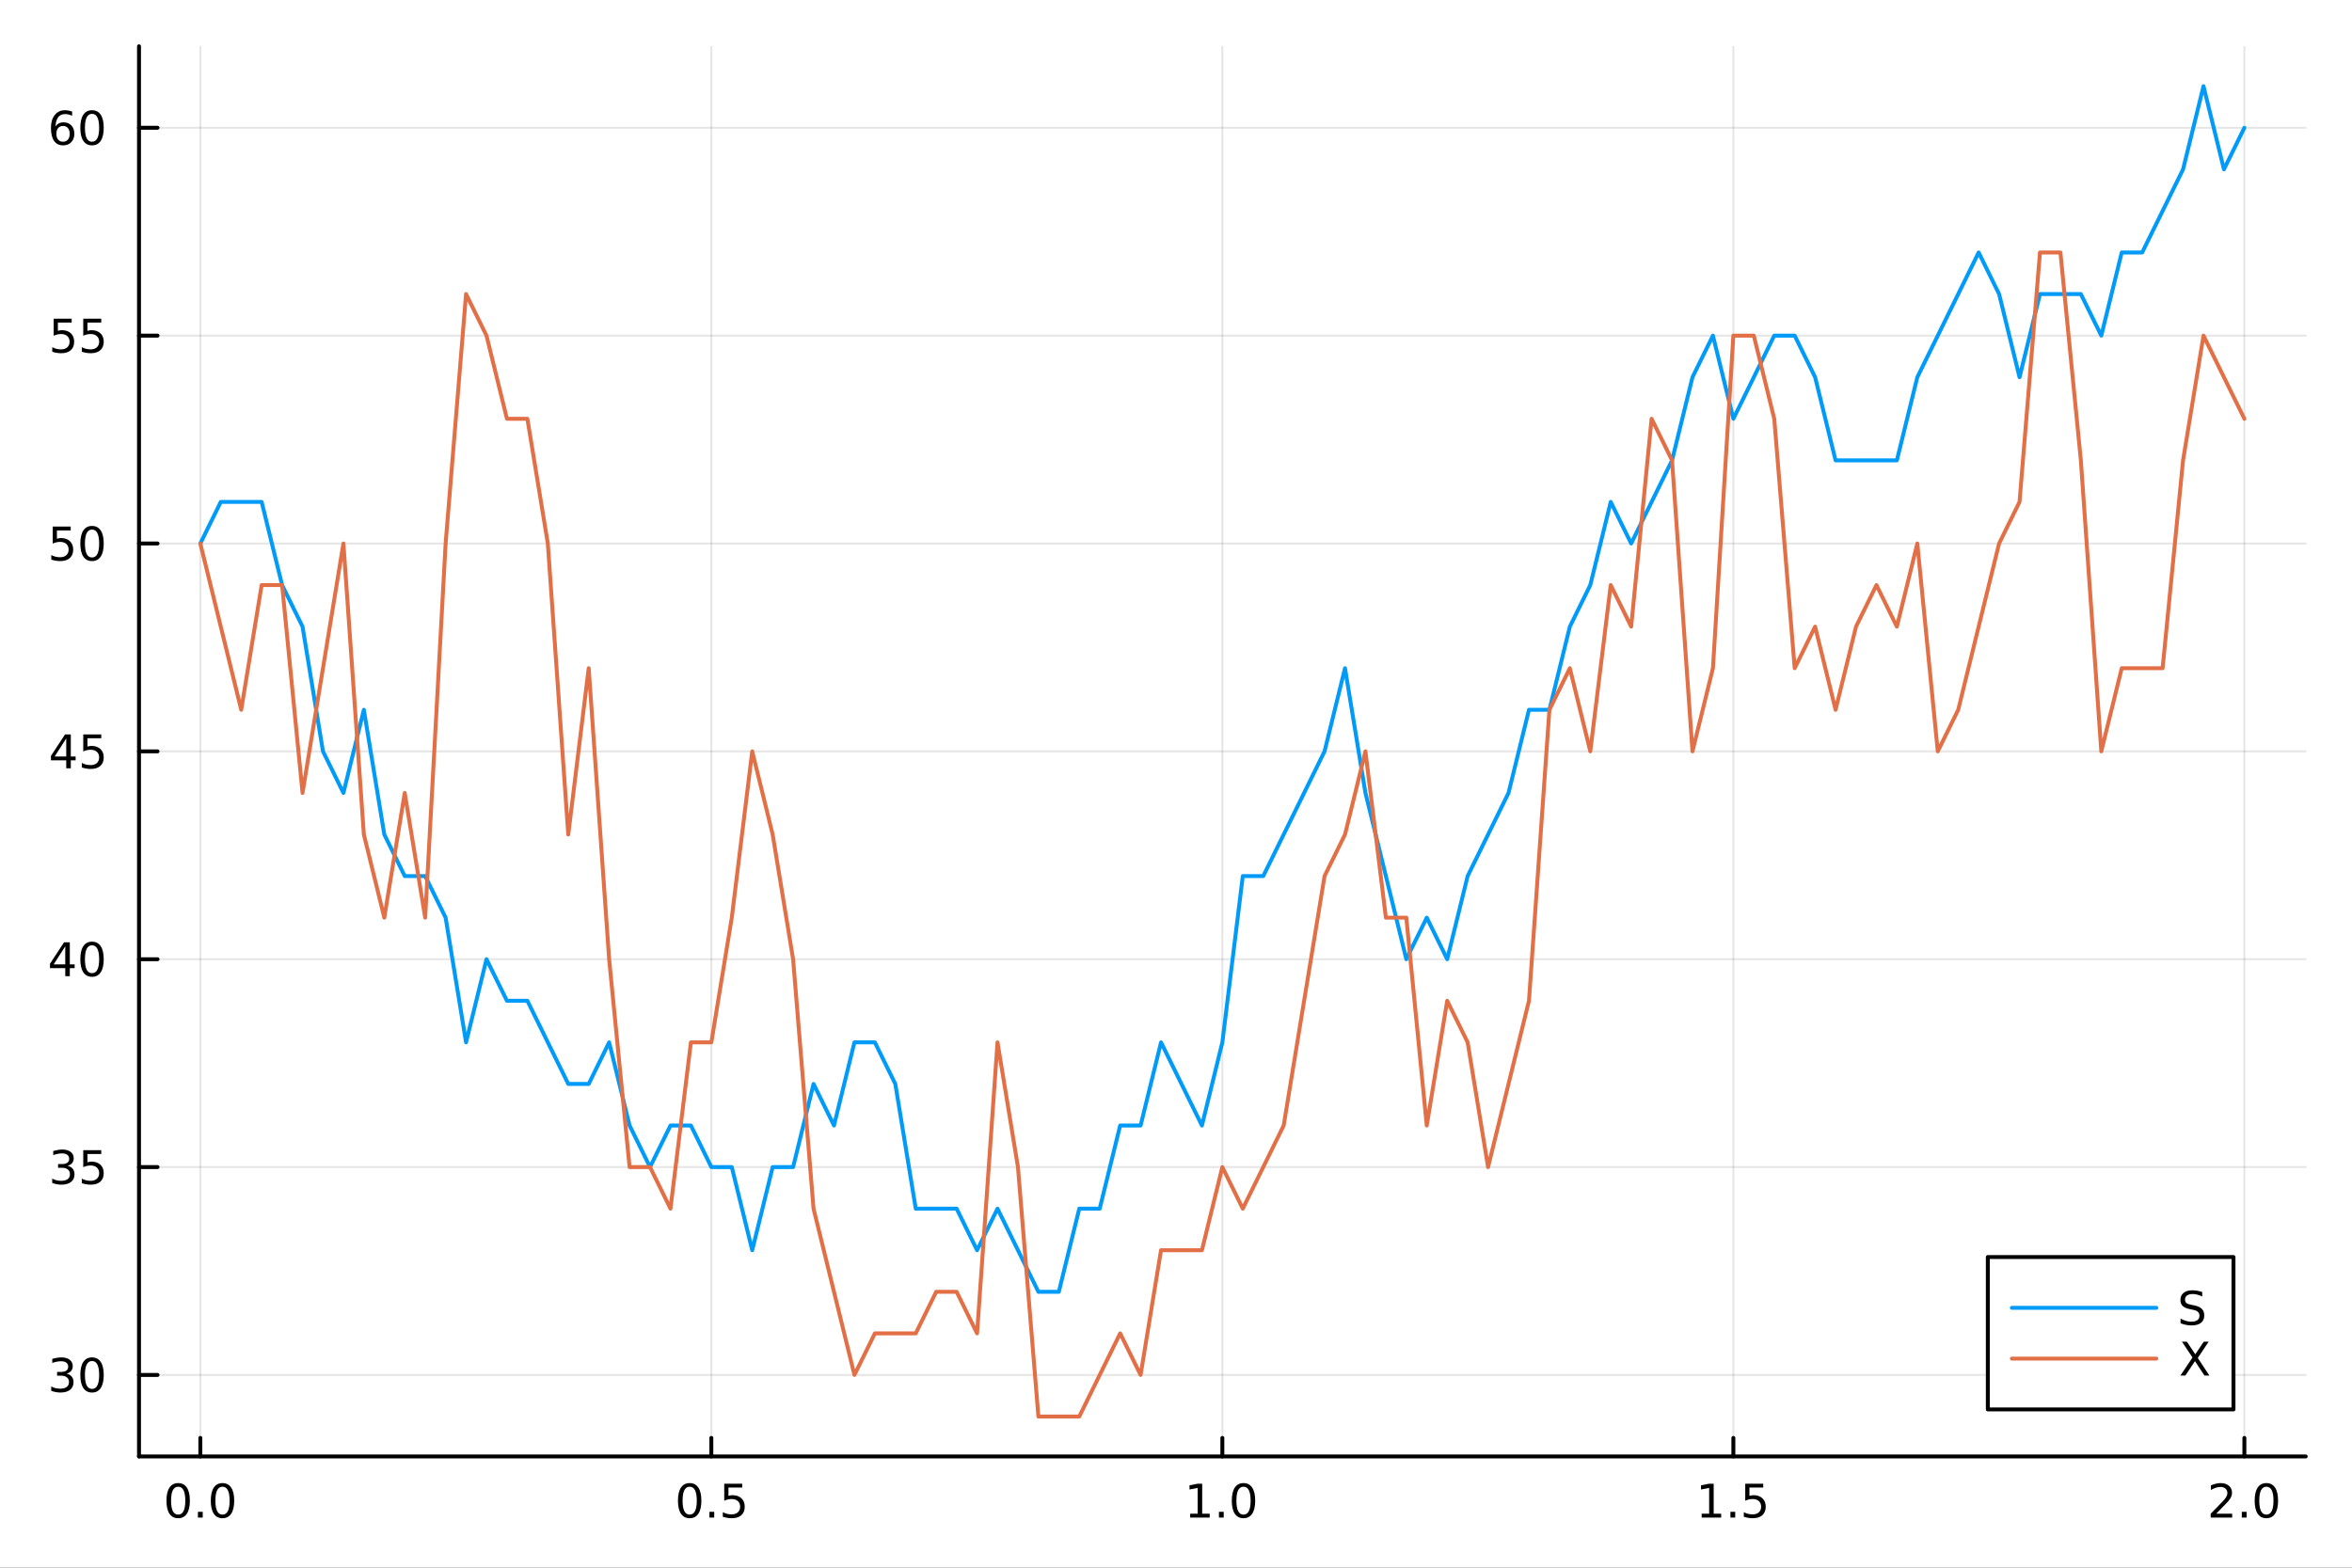 <?xml version="1.0" encoding="utf-8"?>
<svg xmlns="http://www.w3.org/2000/svg" xmlns:xlink="http://www.w3.org/1999/xlink" width="600" height="400" viewBox="0 0 2400 1600">
<rect x="0" y="0" width="2400" height="1600" fill="#333333" stroke="none"/>
<defs>
  <clipPath id="clip970">
    <rect x="0" y="0" width="2400" height="1600"/>
  </clipPath>
</defs>
<path clip-path="url(#clip970)" d="M0 1600 L2400 1600 L2400 0 L0 0  Z" fill="#ffffff" fill-rule="evenodd" fill-opacity="1"/>
<defs>
  <clipPath id="clip971">
    <rect x="480" y="0" width="1681" height="1600"/>
  </clipPath>
</defs>
<path clip-path="url(#clip970)" d="M141.853 1486.45 L2352.76 1486.45 L2352.76 47.244 L141.853 47.244  Z" fill="#ffffff" fill-rule="evenodd" fill-opacity="1"/>
<defs>
  <clipPath id="clip972">
    <rect x="141" y="47" width="2212" height="1440"/>
  </clipPath>
</defs>
<polyline clip-path="url(#clip972)" style="stroke:#000000; stroke-linecap:round; stroke-linejoin:round; stroke-width:2; stroke-opacity:0.1; fill:none" points="204.426,1486.45 204.426,47.244 "/>
<polyline clip-path="url(#clip972)" style="stroke:#000000; stroke-linecap:round; stroke-linejoin:round; stroke-width:2; stroke-opacity:0.1; fill:none" points="725.865,1486.45 725.865,47.244 "/>
<polyline clip-path="url(#clip972)" style="stroke:#000000; stroke-linecap:round; stroke-linejoin:round; stroke-width:2; stroke-opacity:0.1; fill:none" points="1247.3,1486.45 1247.3,47.244 "/>
<polyline clip-path="url(#clip972)" style="stroke:#000000; stroke-linecap:round; stroke-linejoin:round; stroke-width:2; stroke-opacity:0.1; fill:none" points="1768.74,1486.45 1768.74,47.244 "/>
<polyline clip-path="url(#clip972)" style="stroke:#000000; stroke-linecap:round; stroke-linejoin:round; stroke-width:2; stroke-opacity:0.1; fill:none" points="2290.18,1486.45 2290.18,47.244 "/>
<polyline clip-path="url(#clip970)" style="stroke:#000000; stroke-linecap:round; stroke-linejoin:round; stroke-width:4; stroke-opacity:1; fill:none" points="141.853,1486.45 2352.76,1486.45 "/>
<polyline clip-path="url(#clip970)" style="stroke:#000000; stroke-linecap:round; stroke-linejoin:round; stroke-width:4; stroke-opacity:1; fill:none" points="204.426,1486.45 204.426,1467.55 "/>
<polyline clip-path="url(#clip970)" style="stroke:#000000; stroke-linecap:round; stroke-linejoin:round; stroke-width:4; stroke-opacity:1; fill:none" points="725.865,1486.45 725.865,1467.55 "/>
<polyline clip-path="url(#clip970)" style="stroke:#000000; stroke-linecap:round; stroke-linejoin:round; stroke-width:4; stroke-opacity:1; fill:none" points="1247.3,1486.45 1247.3,1467.55 "/>
<polyline clip-path="url(#clip970)" style="stroke:#000000; stroke-linecap:round; stroke-linejoin:round; stroke-width:4; stroke-opacity:1; fill:none" points="1768.74,1486.45 1768.74,1467.55 "/>
<polyline clip-path="url(#clip970)" style="stroke:#000000; stroke-linecap:round; stroke-linejoin:round; stroke-width:4; stroke-opacity:1; fill:none" points="2290.18,1486.45 2290.18,1467.55 "/>
<path clip-path="url(#clip970)" d="M181.81 1517.37 Q178.199 1517.37 176.37 1520.93 Q174.565 1524.47 174.565 1531.6 Q174.565 1538.71 176.37 1542.27 Q178.199 1545.82 181.81 1545.82 Q185.444 1545.82 187.25 1542.27 Q189.079 1538.71 189.079 1531.6 Q189.079 1524.47 187.25 1520.93 Q185.444 1517.37 181.81 1517.37 M181.81 1513.66 Q187.62 1513.66 190.676 1518.27 Q193.754 1522.85 193.754 1531.6 Q193.754 1540.33 190.676 1544.94 Q187.62 1549.52 181.81 1549.52 Q176 1549.52 172.921 1544.94 Q169.866 1540.33 169.866 1531.6 Q169.866 1522.85 172.921 1518.27 Q176 1513.66 181.81 1513.66 Z" fill="#000000" fill-rule="nonzero" fill-opacity="1" /><path clip-path="url(#clip970)" d="M201.972 1542.97 L206.856 1542.97 L206.856 1548.85 L201.972 1548.85 L201.972 1542.97 Z" fill="#000000" fill-rule="nonzero" fill-opacity="1" /><path clip-path="url(#clip970)" d="M227.041 1517.37 Q223.43 1517.37 221.602 1520.93 Q219.796 1524.47 219.796 1531.6 Q219.796 1538.71 221.602 1542.27 Q223.43 1545.82 227.041 1545.82 Q230.676 1545.82 232.481 1542.27 Q234.31 1538.71 234.31 1531.6 Q234.31 1524.47 232.481 1520.93 Q230.676 1517.37 227.041 1517.37 M227.041 1513.66 Q232.851 1513.66 235.907 1518.27 Q238.986 1522.85 238.986 1531.6 Q238.986 1540.33 235.907 1544.94 Q232.851 1549.52 227.041 1549.52 Q221.231 1549.52 218.152 1544.94 Q215.097 1540.33 215.097 1531.6 Q215.097 1522.85 218.152 1518.27 Q221.231 1513.66 227.041 1513.66 Z" fill="#000000" fill-rule="nonzero" fill-opacity="1" /><path clip-path="url(#clip970)" d="M703.747 1517.37 Q700.136 1517.37 698.307 1520.93 Q696.502 1524.47 696.502 1531.6 Q696.502 1538.71 698.307 1542.27 Q700.136 1545.82 703.747 1545.82 Q707.381 1545.82 709.187 1542.27 Q711.016 1538.71 711.016 1531.6 Q711.016 1524.47 709.187 1520.93 Q707.381 1517.37 703.747 1517.37 M703.747 1513.66 Q709.557 1513.66 712.613 1518.27 Q715.691 1522.85 715.691 1531.6 Q715.691 1540.33 712.613 1544.94 Q709.557 1549.52 703.747 1549.52 Q697.937 1549.52 694.858 1544.94 Q691.803 1540.33 691.803 1531.6 Q691.803 1522.85 694.858 1518.27 Q697.937 1513.66 703.747 1513.66 Z" fill="#000000" fill-rule="nonzero" fill-opacity="1" /><path clip-path="url(#clip970)" d="M723.909 1542.97 L728.793 1542.97 L728.793 1548.85 L723.909 1548.85 L723.909 1542.97 Z" fill="#000000" fill-rule="nonzero" fill-opacity="1" /><path clip-path="url(#clip970)" d="M739.025 1514.29 L757.381 1514.29 L757.381 1518.22 L743.307 1518.22 L743.307 1526.7 Q744.326 1526.35 745.344 1526.19 Q746.363 1526 747.381 1526 Q753.168 1526 756.548 1529.17 Q759.927 1532.34 759.927 1537.76 Q759.927 1543.34 756.455 1546.44 Q752.983 1549.52 746.664 1549.52 Q744.488 1549.52 742.219 1549.15 Q739.974 1548.78 737.566 1548.04 L737.566 1543.34 Q739.65 1544.47 741.872 1545.03 Q744.094 1545.58 746.571 1545.58 Q750.576 1545.58 752.914 1543.48 Q755.251 1541.37 755.251 1537.76 Q755.251 1534.15 752.914 1532.04 Q750.576 1529.94 746.571 1529.94 Q744.696 1529.94 742.821 1530.35 Q740.969 1530.77 739.025 1531.65 L739.025 1514.29 Z" fill="#000000" fill-rule="nonzero" fill-opacity="1" /><path clip-path="url(#clip970)" d="M1214.46 1544.91 L1222.1 1544.91 L1222.1 1518.55 L1213.79 1520.21 L1213.79 1515.95 L1222.05 1514.29 L1226.73 1514.29 L1226.73 1544.91 L1234.36 1544.91 L1234.36 1548.85 L1214.46 1548.85 L1214.46 1544.91 Z" fill="#000000" fill-rule="nonzero" fill-opacity="1" /><path clip-path="url(#clip970)" d="M1243.81 1542.97 L1248.69 1542.97 L1248.69 1548.85 L1243.81 1548.85 L1243.81 1542.97 Z" fill="#000000" fill-rule="nonzero" fill-opacity="1" /><path clip-path="url(#clip970)" d="M1268.88 1517.37 Q1265.27 1517.37 1263.44 1520.93 Q1261.63 1524.47 1261.63 1531.6 Q1261.63 1538.71 1263.44 1542.27 Q1265.27 1545.82 1268.88 1545.82 Q1272.51 1545.82 1274.32 1542.27 Q1276.15 1538.71 1276.15 1531.6 Q1276.15 1524.47 1274.32 1520.93 Q1272.51 1517.37 1268.88 1517.37 M1268.88 1513.66 Q1274.69 1513.66 1277.74 1518.27 Q1280.82 1522.85 1280.82 1531.6 Q1280.82 1540.33 1277.74 1544.94 Q1274.69 1549.52 1268.88 1549.52 Q1263.07 1549.52 1259.99 1544.94 Q1256.93 1540.33 1256.93 1531.6 Q1256.93 1522.85 1259.99 1518.27 Q1263.07 1513.66 1268.88 1513.66 Z" fill="#000000" fill-rule="nonzero" fill-opacity="1" /><path clip-path="url(#clip970)" d="M1736.39 1544.91 L1744.03 1544.91 L1744.03 1518.55 L1735.72 1520.21 L1735.72 1515.95 L1743.99 1514.29 L1748.66 1514.29 L1748.66 1544.91 L1756.3 1544.91 L1756.3 1548.85 L1736.39 1548.85 L1736.39 1544.91 Z" fill="#000000" fill-rule="nonzero" fill-opacity="1" /><path clip-path="url(#clip970)" d="M1765.75 1542.97 L1770.63 1542.97 L1770.63 1548.85 L1765.75 1548.85 L1765.75 1542.97 Z" fill="#000000" fill-rule="nonzero" fill-opacity="1" /><path clip-path="url(#clip970)" d="M1780.86 1514.29 L1799.22 1514.29 L1799.22 1518.22 L1785.14 1518.22 L1785.14 1526.7 Q1786.16 1526.35 1787.18 1526.19 Q1788.2 1526 1789.22 1526 Q1795.01 1526 1798.38 1529.17 Q1801.76 1532.34 1801.76 1537.76 Q1801.76 1543.34 1798.29 1546.44 Q1794.82 1549.52 1788.5 1549.52 Q1786.32 1549.52 1784.06 1549.15 Q1781.81 1548.78 1779.4 1548.04 L1779.4 1543.34 Q1781.49 1544.47 1783.71 1545.03 Q1785.93 1545.58 1788.41 1545.58 Q1792.41 1545.58 1794.75 1543.48 Q1797.09 1541.37 1797.09 1537.76 Q1797.09 1534.15 1794.75 1532.04 Q1792.41 1529.94 1788.41 1529.94 Q1786.53 1529.94 1784.66 1530.35 Q1782.81 1530.77 1780.86 1531.65 L1780.86 1514.29 Z" fill="#000000" fill-rule="nonzero" fill-opacity="1" /><path clip-path="url(#clip970)" d="M2261.42 1544.91 L2277.74 1544.91 L2277.74 1548.85 L2255.8 1548.85 L2255.8 1544.91 Q2258.46 1542.16 2263.04 1537.53 Q2267.65 1532.88 2268.83 1531.53 Q2271.07 1529.01 2271.95 1527.27 Q2272.86 1525.51 2272.86 1523.82 Q2272.86 1521.07 2270.91 1519.33 Q2268.99 1517.6 2265.89 1517.6 Q2263.69 1517.6 2261.24 1518.36 Q2258.81 1519.13 2256.03 1520.68 L2256.03 1515.95 Q2258.85 1514.82 2261.31 1514.24 Q2263.76 1513.66 2265.8 1513.66 Q2271.17 1513.66 2274.36 1516.35 Q2277.56 1519.03 2277.56 1523.52 Q2277.56 1525.65 2276.75 1527.57 Q2275.96 1529.47 2273.85 1532.07 Q2273.27 1532.74 2270.17 1535.95 Q2267.07 1539.15 2261.42 1544.91 Z" fill="#000000" fill-rule="nonzero" fill-opacity="1" /><path clip-path="url(#clip970)" d="M2287.56 1542.97 L2292.44 1542.97 L2292.44 1548.85 L2287.56 1548.85 L2287.56 1542.97 Z" fill="#000000" fill-rule="nonzero" fill-opacity="1" /><path clip-path="url(#clip970)" d="M2312.63 1517.37 Q2309.01 1517.37 2307.19 1520.93 Q2305.38 1524.47 2305.38 1531.6 Q2305.38 1538.71 2307.19 1542.27 Q2309.01 1545.82 2312.63 1545.82 Q2316.26 1545.82 2318.06 1542.27 Q2319.89 1538.71 2319.89 1531.6 Q2319.89 1524.47 2318.06 1520.93 Q2316.26 1517.37 2312.63 1517.37 M2312.63 1513.66 Q2318.44 1513.66 2321.49 1518.27 Q2324.57 1522.85 2324.57 1531.6 Q2324.57 1540.33 2321.49 1544.94 Q2318.44 1549.52 2312.63 1549.52 Q2306.82 1549.52 2303.74 1544.94 Q2300.68 1540.33 2300.68 1531.6 Q2300.68 1522.85 2303.74 1518.27 Q2306.82 1513.66 2312.63 1513.66 Z" fill="#000000" fill-rule="nonzero" fill-opacity="1" /><polyline clip-path="url(#clip972)" style="stroke:#000000; stroke-linecap:round; stroke-linejoin:round; stroke-width:2; stroke-opacity:0.1; fill:none" points="141.853,1403.29 2352.76,1403.29 "/>
<polyline clip-path="url(#clip972)" style="stroke:#000000; stroke-linecap:round; stroke-linejoin:round; stroke-width:2; stroke-opacity:0.1; fill:none" points="141.853,1191.14 2352.76,1191.14 "/>
<polyline clip-path="url(#clip972)" style="stroke:#000000; stroke-linecap:round; stroke-linejoin:round; stroke-width:2; stroke-opacity:0.1; fill:none" points="141.853,978.993 2352.76,978.993 "/>
<polyline clip-path="url(#clip972)" style="stroke:#000000; stroke-linecap:round; stroke-linejoin:round; stroke-width:2; stroke-opacity:0.1; fill:none" points="141.853,766.846 2352.76,766.846 "/>
<polyline clip-path="url(#clip972)" style="stroke:#000000; stroke-linecap:round; stroke-linejoin:round; stroke-width:2; stroke-opacity:0.1; fill:none" points="141.853,554.699 2352.76,554.699 "/>
<polyline clip-path="url(#clip972)" style="stroke:#000000; stroke-linecap:round; stroke-linejoin:round; stroke-width:2; stroke-opacity:0.1; fill:none" points="141.853,342.552 2352.76,342.552 "/>
<polyline clip-path="url(#clip972)" style="stroke:#000000; stroke-linecap:round; stroke-linejoin:round; stroke-width:2; stroke-opacity:0.1; fill:none" points="141.853,130.406 2352.76,130.406 "/>
<polyline clip-path="url(#clip970)" style="stroke:#000000; stroke-linecap:round; stroke-linejoin:round; stroke-width:4; stroke-opacity:1; fill:none" points="141.853,1486.45 141.853,47.244 "/>
<polyline clip-path="url(#clip970)" style="stroke:#000000; stroke-linecap:round; stroke-linejoin:round; stroke-width:4; stroke-opacity:1; fill:none" points="141.853,1403.29 160.751,1403.29 "/>
<polyline clip-path="url(#clip970)" style="stroke:#000000; stroke-linecap:round; stroke-linejoin:round; stroke-width:4; stroke-opacity:1; fill:none" points="141.853,1191.14 160.751,1191.14 "/>
<polyline clip-path="url(#clip970)" style="stroke:#000000; stroke-linecap:round; stroke-linejoin:round; stroke-width:4; stroke-opacity:1; fill:none" points="141.853,978.993 160.751,978.993 "/>
<polyline clip-path="url(#clip970)" style="stroke:#000000; stroke-linecap:round; stroke-linejoin:round; stroke-width:4; stroke-opacity:1; fill:none" points="141.853,766.846 160.751,766.846 "/>
<polyline clip-path="url(#clip970)" style="stroke:#000000; stroke-linecap:round; stroke-linejoin:round; stroke-width:4; stroke-opacity:1; fill:none" points="141.853,554.699 160.751,554.699 "/>
<polyline clip-path="url(#clip970)" style="stroke:#000000; stroke-linecap:round; stroke-linejoin:round; stroke-width:4; stroke-opacity:1; fill:none" points="141.853,342.552 160.751,342.552 "/>
<polyline clip-path="url(#clip970)" style="stroke:#000000; stroke-linecap:round; stroke-linejoin:round; stroke-width:4; stroke-opacity:1; fill:none" points="141.853,130.406 160.751,130.406 "/>
<path clip-path="url(#clip970)" d="M67.913 1401.93 Q71.27 1402.65 73.145 1404.92 Q75.043 1407.19 75.043 1410.52 Q75.043 1415.64 71.524 1418.44 Q68.006 1421.24 61.525 1421.24 Q59.349 1421.24 57.034 1420.8 Q54.742 1420.38 52.288 1419.52 L52.288 1415.01 Q54.233 1416.15 56.548 1416.72 Q58.862 1417.3 61.386 1417.3 Q65.784 1417.3 68.075 1415.57 Q70.39 1413.83 70.39 1410.52 Q70.39 1407.46 68.237 1405.75 Q66.108 1404.02 62.288 1404.02 L58.261 1404.02 L58.261 1400.17 L62.474 1400.17 Q65.923 1400.17 67.751 1398.81 Q69.58 1397.42 69.58 1394.83 Q69.58 1392.16 67.682 1390.75 Q65.807 1389.32 62.288 1389.32 Q60.367 1389.32 58.168 1389.73 Q55.969 1390.15 53.33 1391.03 L53.33 1386.86 Q55.992 1386.12 58.307 1385.75 Q60.645 1385.38 62.705 1385.38 Q68.029 1385.38 71.131 1387.81 Q74.233 1390.22 74.233 1394.34 Q74.233 1397.21 72.589 1399.2 Q70.946 1401.17 67.913 1401.93 Z" fill="#000000" fill-rule="nonzero" fill-opacity="1" /><path clip-path="url(#clip970)" d="M93.909 1389.09 Q90.297 1389.09 88.469 1392.65 Q86.663 1396.19 86.663 1403.32 Q86.663 1410.43 88.469 1413.99 Q90.297 1417.53 93.909 1417.53 Q97.543 1417.53 99.348 1413.99 Q101.177 1410.43 101.177 1403.32 Q101.177 1396.19 99.348 1392.65 Q97.543 1389.09 93.909 1389.09 M93.909 1385.38 Q99.719 1385.38 102.774 1389.99 Q105.853 1394.57 105.853 1403.32 Q105.853 1412.05 102.774 1416.65 Q99.719 1421.24 93.909 1421.24 Q88.098 1421.24 85.02 1416.65 Q81.964 1412.05 81.964 1403.32 Q81.964 1394.57 85.02 1389.99 Q88.098 1385.38 93.909 1385.38 Z" fill="#000000" fill-rule="nonzero" fill-opacity="1" /><path clip-path="url(#clip970)" d="M68.909 1189.79 Q72.265 1190.5 74.14 1192.77 Q76.038 1195.04 76.038 1198.37 Q76.038 1203.49 72.52 1206.29 Q69.001 1209.09 62.52 1209.09 Q60.344 1209.09 58.029 1208.65 Q55.737 1208.23 53.284 1207.38 L53.284 1202.86 Q55.228 1204 57.543 1204.58 Q59.858 1205.16 62.381 1205.16 Q66.779 1205.16 69.071 1203.42 Q71.385 1201.68 71.385 1198.37 Q71.385 1195.32 69.233 1193.6 Q67.103 1191.87 63.284 1191.87 L59.256 1191.87 L59.256 1188.03 L63.469 1188.03 Q66.918 1188.03 68.747 1186.66 Q70.575 1185.27 70.575 1182.68 Q70.575 1180.02 68.677 1178.6 Q66.802 1177.17 63.284 1177.17 Q61.362 1177.17 59.163 1177.59 Q56.964 1178 54.325 1178.88 L54.325 1174.72 Q56.987 1173.98 59.302 1173.6 Q61.64 1173.23 63.7 1173.23 Q69.024 1173.23 72.126 1175.67 Q75.228 1178.07 75.228 1182.19 Q75.228 1185.06 73.585 1187.05 Q71.941 1189.02 68.909 1189.79 Z" fill="#000000" fill-rule="nonzero" fill-opacity="1" /><path clip-path="url(#clip970)" d="M84.95 1173.86 L103.307 1173.86 L103.307 1177.79 L89.233 1177.79 L89.233 1186.27 Q90.251 1185.92 91.27 1185.76 Q92.288 1185.57 93.307 1185.57 Q99.094 1185.57 102.473 1188.74 Q105.853 1191.92 105.853 1197.33 Q105.853 1202.91 102.381 1206.01 Q98.909 1209.09 92.589 1209.09 Q90.413 1209.09 88.145 1208.72 Q85.899 1208.35 83.492 1207.61 L83.492 1202.91 Q85.575 1204.04 87.797 1204.6 Q90.02 1205.16 92.496 1205.16 Q96.501 1205.16 98.839 1203.05 Q101.177 1200.94 101.177 1197.33 Q101.177 1193.72 98.839 1191.61 Q96.501 1189.51 92.496 1189.51 Q90.621 1189.51 88.747 1189.92 Q86.895 1190.34 84.95 1191.22 L84.95 1173.86 Z" fill="#000000" fill-rule="nonzero" fill-opacity="1" /><path clip-path="url(#clip970)" d="M66.594 965.787 L54.788 984.236 L66.594 984.236 L66.594 965.787 M65.367 961.713 L71.247 961.713 L71.247 984.236 L76.177 984.236 L76.177 988.125 L71.247 988.125 L71.247 996.273 L66.594 996.273 L66.594 988.125 L50.992 988.125 L50.992 983.611 L65.367 961.713 Z" fill="#000000" fill-rule="nonzero" fill-opacity="1" /><path clip-path="url(#clip970)" d="M93.909 964.791 Q90.297 964.791 88.469 968.356 Q86.663 971.898 86.663 979.027 Q86.663 986.134 88.469 989.699 Q90.297 993.24 93.909 993.24 Q97.543 993.24 99.348 989.699 Q101.177 986.134 101.177 979.027 Q101.177 971.898 99.348 968.356 Q97.543 964.791 93.909 964.791 M93.909 961.088 Q99.719 961.088 102.774 965.694 Q105.853 970.278 105.853 979.027 Q105.853 987.754 102.774 992.361 Q99.719 996.944 93.909 996.944 Q88.098 996.944 85.02 992.361 Q81.964 987.754 81.964 979.027 Q81.964 970.278 85.02 965.694 Q88.098 961.088 93.909 961.088 Z" fill="#000000" fill-rule="nonzero" fill-opacity="1" /><path clip-path="url(#clip970)" d="M67.589 753.64 L55.784 772.089 L67.589 772.089 L67.589 753.64 M66.362 749.566 L72.242 749.566 L72.242 772.089 L77.172 772.089 L77.172 775.978 L72.242 775.978 L72.242 784.126 L67.589 784.126 L67.589 775.978 L51.987 775.978 L51.987 771.464 L66.362 749.566 Z" fill="#000000" fill-rule="nonzero" fill-opacity="1" /><path clip-path="url(#clip970)" d="M84.95 749.566 L103.307 749.566 L103.307 753.501 L89.233 753.501 L89.233 761.973 Q90.251 761.626 91.27 761.464 Q92.288 761.279 93.307 761.279 Q99.094 761.279 102.473 764.45 Q105.853 767.621 105.853 773.038 Q105.853 778.617 102.381 781.719 Q98.909 784.797 92.589 784.797 Q90.413 784.797 88.145 784.427 Q85.899 784.057 83.492 783.316 L83.492 778.617 Q85.575 779.751 87.797 780.307 Q90.02 780.862 92.496 780.862 Q96.501 780.862 98.839 778.756 Q101.177 776.649 101.177 773.038 Q101.177 769.427 98.839 767.321 Q96.501 765.214 92.496 765.214 Q90.621 765.214 88.747 765.631 Q86.895 766.047 84.95 766.927 L84.95 749.566 Z" fill="#000000" fill-rule="nonzero" fill-opacity="1" /><path clip-path="url(#clip970)" d="M53.793 537.419 L72.149 537.419 L72.149 541.354 L58.075 541.354 L58.075 549.827 Q59.094 549.479 60.112 549.317 Q61.131 549.132 62.15 549.132 Q67.936 549.132 71.316 552.303 Q74.696 555.475 74.696 560.891 Q74.696 566.47 71.224 569.572 Q67.751 572.65 61.432 572.65 Q59.256 572.65 56.987 572.28 Q54.742 571.91 52.335 571.169 L52.335 566.47 Q54.418 567.604 56.64 568.16 Q58.862 568.715 61.339 568.715 Q65.344 568.715 67.682 566.609 Q70.02 564.502 70.02 560.891 Q70.02 557.28 67.682 555.174 Q65.344 553.067 61.339 553.067 Q59.464 553.067 57.589 553.484 Q55.737 553.901 53.793 554.78 L53.793 537.419 Z" fill="#000000" fill-rule="nonzero" fill-opacity="1" /><path clip-path="url(#clip970)" d="M93.909 540.498 Q90.297 540.498 88.469 544.063 Q86.663 547.604 86.663 554.734 Q86.663 561.84 88.469 565.405 Q90.297 568.947 93.909 568.947 Q97.543 568.947 99.348 565.405 Q101.177 561.84 101.177 554.734 Q101.177 547.604 99.348 544.063 Q97.543 540.498 93.909 540.498 M93.909 536.794 Q99.719 536.794 102.774 541.401 Q105.853 545.984 105.853 554.734 Q105.853 563.461 102.774 568.067 Q99.719 572.65 93.909 572.65 Q88.098 572.65 85.02 568.067 Q81.964 563.461 81.964 554.734 Q81.964 545.984 85.02 541.401 Q88.098 536.794 93.909 536.794 Z" fill="#000000" fill-rule="nonzero" fill-opacity="1" /><path clip-path="url(#clip970)" d="M54.788 325.272 L73.145 325.272 L73.145 329.208 L59.071 329.208 L59.071 337.68 Q60.089 337.333 61.108 337.171 Q62.126 336.985 63.145 336.985 Q68.932 336.985 72.311 340.157 Q75.691 343.328 75.691 348.745 Q75.691 354.323 72.219 357.425 Q68.747 360.504 62.427 360.504 Q60.251 360.504 57.983 360.133 Q55.737 359.763 53.33 359.022 L53.33 354.323 Q55.413 355.457 57.636 356.013 Q59.858 356.569 62.335 356.569 Q66.339 356.569 68.677 354.462 Q71.015 352.356 71.015 348.745 Q71.015 345.133 68.677 343.027 Q66.339 340.92 62.335 340.92 Q60.46 340.92 58.585 341.337 Q56.733 341.754 54.788 342.633 L54.788 325.272 Z" fill="#000000" fill-rule="nonzero" fill-opacity="1" /><path clip-path="url(#clip970)" d="M84.95 325.272 L103.307 325.272 L103.307 329.208 L89.233 329.208 L89.233 337.68 Q90.251 337.333 91.27 337.171 Q92.288 336.985 93.307 336.985 Q99.094 336.985 102.473 340.157 Q105.853 343.328 105.853 348.745 Q105.853 354.323 102.381 357.425 Q98.909 360.504 92.589 360.504 Q90.413 360.504 88.145 360.133 Q85.899 359.763 83.492 359.022 L83.492 354.323 Q85.575 355.457 87.797 356.013 Q90.02 356.569 92.496 356.569 Q96.501 356.569 98.839 354.462 Q101.177 352.356 101.177 348.745 Q101.177 345.133 98.839 343.027 Q96.501 340.92 92.496 340.92 Q90.621 340.92 88.747 341.337 Q86.895 341.754 84.95 342.633 L84.95 325.272 Z" fill="#000000" fill-rule="nonzero" fill-opacity="1" /><path clip-path="url(#clip970)" d="M64.325 128.542 Q61.177 128.542 59.325 130.695 Q57.497 132.848 57.497 136.598 Q57.497 140.325 59.325 142.5 Q61.177 144.653 64.325 144.653 Q67.474 144.653 69.302 142.5 Q71.154 140.325 71.154 136.598 Q71.154 132.848 69.302 130.695 Q67.474 128.542 64.325 128.542 M73.608 113.89 L73.608 118.149 Q71.849 117.315 70.043 116.876 Q68.261 116.436 66.501 116.436 Q61.872 116.436 59.418 119.561 Q56.987 122.686 56.64 129.005 Q58.006 126.991 60.066 125.926 Q62.126 124.839 64.603 124.839 Q69.811 124.839 72.821 128.01 Q75.853 131.158 75.853 136.598 Q75.853 141.922 72.705 145.139 Q69.557 148.357 64.325 148.357 Q58.33 148.357 55.159 143.774 Q51.987 139.167 51.987 130.44 Q51.987 122.246 55.876 117.385 Q59.765 112.501 66.316 112.501 Q68.075 112.501 69.858 112.848 Q71.663 113.195 73.608 113.89 Z" fill="#000000" fill-rule="nonzero" fill-opacity="1" /><path clip-path="url(#clip970)" d="M93.909 116.204 Q90.297 116.204 88.469 119.769 Q86.663 123.311 86.663 130.44 Q86.663 137.547 88.469 141.112 Q90.297 144.653 93.909 144.653 Q97.543 144.653 99.348 141.112 Q101.177 137.547 101.177 130.44 Q101.177 123.311 99.348 119.769 Q97.543 116.204 93.909 116.204 M93.909 112.501 Q99.719 112.501 102.774 117.107 Q105.853 121.69 105.853 130.44 Q105.853 139.167 102.774 143.774 Q99.719 148.357 93.909 148.357 Q88.098 148.357 85.02 143.774 Q81.964 139.167 81.964 130.44 Q81.964 121.69 85.02 117.107 Q88.098 112.501 93.909 112.501 Z" fill="#000000" fill-rule="nonzero" fill-opacity="1" /><polyline clip-path="url(#clip972)" style="stroke:#009af9; stroke-linecap:round; stroke-linejoin:round; stroke-width:4; stroke-opacity:1; fill:none" points="204.426,554.699 225.283,512.27 246.141,512.27 266.998,512.27 287.856,597.129 308.714,639.558 329.571,766.846 350.429,809.275 371.286,724.417 392.144,851.705 413.001,894.134 433.859,894.134 454.717,936.563 475.574,1063.85 496.432,978.993 517.289,1021.42 538.147,1021.42 559.004,1063.85 579.862,1106.28 600.72,1106.28 621.577,1063.85 642.435,1148.71 663.292,1191.14 684.15,1148.71 705.007,1148.71 725.865,1191.14 746.723,1191.14 767.58,1276 788.438,1191.14 809.295,1191.14 830.153,1106.28 851.01,1148.71 871.868,1063.85 892.726,1063.85 913.583,1106.28 934.441,1233.57 955.298,1233.57 976.156,1233.57 997.014,1276 1017.87,1233.57 1038.73,1276 1059.59,1318.43 1080.44,1318.43 1101.3,1233.57 1122.16,1233.57 1143.02,1148.71 1163.87,1148.71 1184.73,1063.85 1205.59,1106.28 1226.45,1148.71 1247.3,1063.85 1268.16,894.134 1289.02,894.134 1309.88,851.705 1330.73,809.275 1351.59,766.846 1372.45,681.987 1393.31,809.275 1414.17,894.134 1435.02,978.993 1455.88,936.563 1476.74,978.993 1497.6,894.134 1518.45,851.705 1539.31,809.275 1560.17,724.417 1581.03,724.417 1601.88,639.558 1622.74,597.129 1643.6,512.27 1664.46,554.699 1685.31,512.27 1706.17,469.84 1727.03,384.982 1747.89,342.552 1768.74,427.411 1789.6,384.982 1810.46,342.552 1831.32,342.552 1852.17,384.982 1873.03,469.84 1893.89,469.84 1914.75,469.84 1935.6,469.84 1956.46,384.982 1977.32,342.552 1998.18,300.123 2019.03,257.694 2039.89,300.123 2060.75,384.982 2081.61,300.123 2102.47,300.123 2123.32,300.123 2144.18,342.552 2165.04,257.694 2185.9,257.694 2206.75,215.264 2227.61,172.835 2248.47,87.976 2269.33,172.835 2290.18,130.406 "/>
<polyline clip-path="url(#clip972)" style="stroke:#e26f46; stroke-linecap:round; stroke-linejoin:round; stroke-width:4; stroke-opacity:1; fill:none" points="204.426,554.699 225.283,639.558 246.141,724.417 266.998,597.129 287.856,597.129 308.714,809.275 329.571,681.987 350.429,554.699 371.286,851.705 392.144,936.563 413.001,809.275 433.859,936.563 454.717,554.699 475.574,300.123 496.432,342.552 517.289,427.411 538.147,427.411 559.004,554.699 579.862,851.705 600.72,681.987 621.577,978.993 642.435,1191.14 663.292,1191.14 684.15,1233.57 705.007,1063.85 725.865,1063.85 746.723,936.563 767.58,766.846 788.438,851.705 809.295,978.993 830.153,1233.57 851.01,1318.43 871.868,1403.29 892.726,1360.86 913.583,1360.86 934.441,1360.86 955.298,1318.43 976.156,1318.43 997.014,1360.86 1017.87,1063.85 1038.73,1191.14 1059.59,1445.72 1080.44,1445.72 1101.3,1445.72 1122.16,1403.29 1143.02,1360.86 1163.87,1403.29 1184.73,1276 1205.59,1276 1226.45,1276 1247.3,1191.14 1268.16,1233.57 1289.02,1191.14 1309.88,1148.71 1330.73,1021.42 1351.59,894.134 1372.45,851.705 1393.31,766.846 1414.17,936.563 1435.02,936.563 1455.88,1148.71 1476.74,1021.42 1497.6,1063.85 1518.45,1191.14 1539.31,1106.28 1560.17,1021.42 1581.03,724.417 1601.88,681.987 1622.74,766.846 1643.6,597.129 1664.46,639.558 1685.31,427.411 1706.17,469.84 1727.03,766.846 1747.89,681.987 1768.74,342.552 1789.6,342.552 1810.46,427.411 1831.32,681.987 1852.17,639.558 1873.03,724.417 1893.89,639.558 1914.75,597.129 1935.6,639.558 1956.46,554.699 1977.32,766.846 1998.18,724.417 2019.03,639.558 2039.89,554.699 2060.75,512.27 2081.61,257.694 2102.47,257.694 2123.32,469.84 2144.18,766.846 2165.04,681.987 2185.9,681.987 2206.75,681.987 2227.61,469.84 2248.47,342.552 2269.33,384.982 2290.18,427.411 "/>
<path clip-path="url(#clip970)" d="M2028.39 1438.47 L2279.06 1438.47 L2279.06 1282.95 L2028.39 1282.95  Z" fill="#ffffff" fill-rule="evenodd" fill-opacity="1"/>
<polyline clip-path="url(#clip970)" style="stroke:#000000; stroke-linecap:round; stroke-linejoin:round; stroke-width:4; stroke-opacity:1; fill:none" points="2028.39,1438.47 2279.06,1438.47 2279.06,1282.95 2028.39,1282.95 2028.39,1438.47 "/>
<polyline clip-path="url(#clip970)" style="stroke:#009af9; stroke-linecap:round; stroke-linejoin:round; stroke-width:4; stroke-opacity:1; fill:none" points="2052.95,1334.79 2200.34,1334.79 "/>
<path clip-path="url(#clip970)" d="M2247.16 1318.65 L2247.16 1323.21 Q2244.49 1321.94 2242.13 1321.31 Q2239.77 1320.69 2237.57 1320.69 Q2233.75 1320.69 2231.67 1322.17 Q2229.61 1323.65 2229.61 1326.38 Q2229.61 1328.67 2230.98 1329.85 Q2232.36 1331.01 2236.21 1331.73 L2239.03 1332.31 Q2244.26 1333.3 2246.74 1335.82 Q2249.24 1338.32 2249.24 1342.54 Q2249.24 1347.56 2245.86 1350.15 Q2242.5 1352.75 2236 1352.75 Q2233.54 1352.75 2230.77 1352.19 Q2228.01 1351.63 2225.05 1350.55 L2225.05 1345.73 Q2227.9 1347.33 2230.63 1348.14 Q2233.36 1348.95 2236 1348.95 Q2240 1348.95 2242.18 1347.38 Q2244.35 1345.8 2244.35 1342.88 Q2244.35 1340.34 2242.78 1338.9 Q2241.23 1337.47 2237.66 1336.75 L2234.82 1336.19 Q2229.59 1335.15 2227.25 1332.93 Q2224.91 1330.71 2224.91 1326.75 Q2224.91 1322.17 2228.13 1319.53 Q2231.37 1316.89 2237.04 1316.89 Q2239.47 1316.89 2241.99 1317.33 Q2244.52 1317.77 2247.16 1318.65 Z" fill="#000000" fill-rule="nonzero" fill-opacity="1" /><polyline clip-path="url(#clip970)" style="stroke:#e26f46; stroke-linecap:round; stroke-linejoin:round; stroke-width:4; stroke-opacity:1; fill:none" points="2052.95,1386.63 2200.34,1386.63 "/>
<path clip-path="url(#clip970)" d="M2226.48 1369.35 L2231.51 1369.35 L2240.1 1382.2 L2248.73 1369.35 L2253.75 1369.35 L2242.64 1385.95 L2254.49 1403.91 L2249.47 1403.91 L2239.75 1389.22 L2229.96 1403.91 L2224.91 1403.91 L2237.25 1385.47 L2226.48 1369.35 Z" fill="#000000" fill-rule="nonzero" fill-opacity="1" /></svg>
